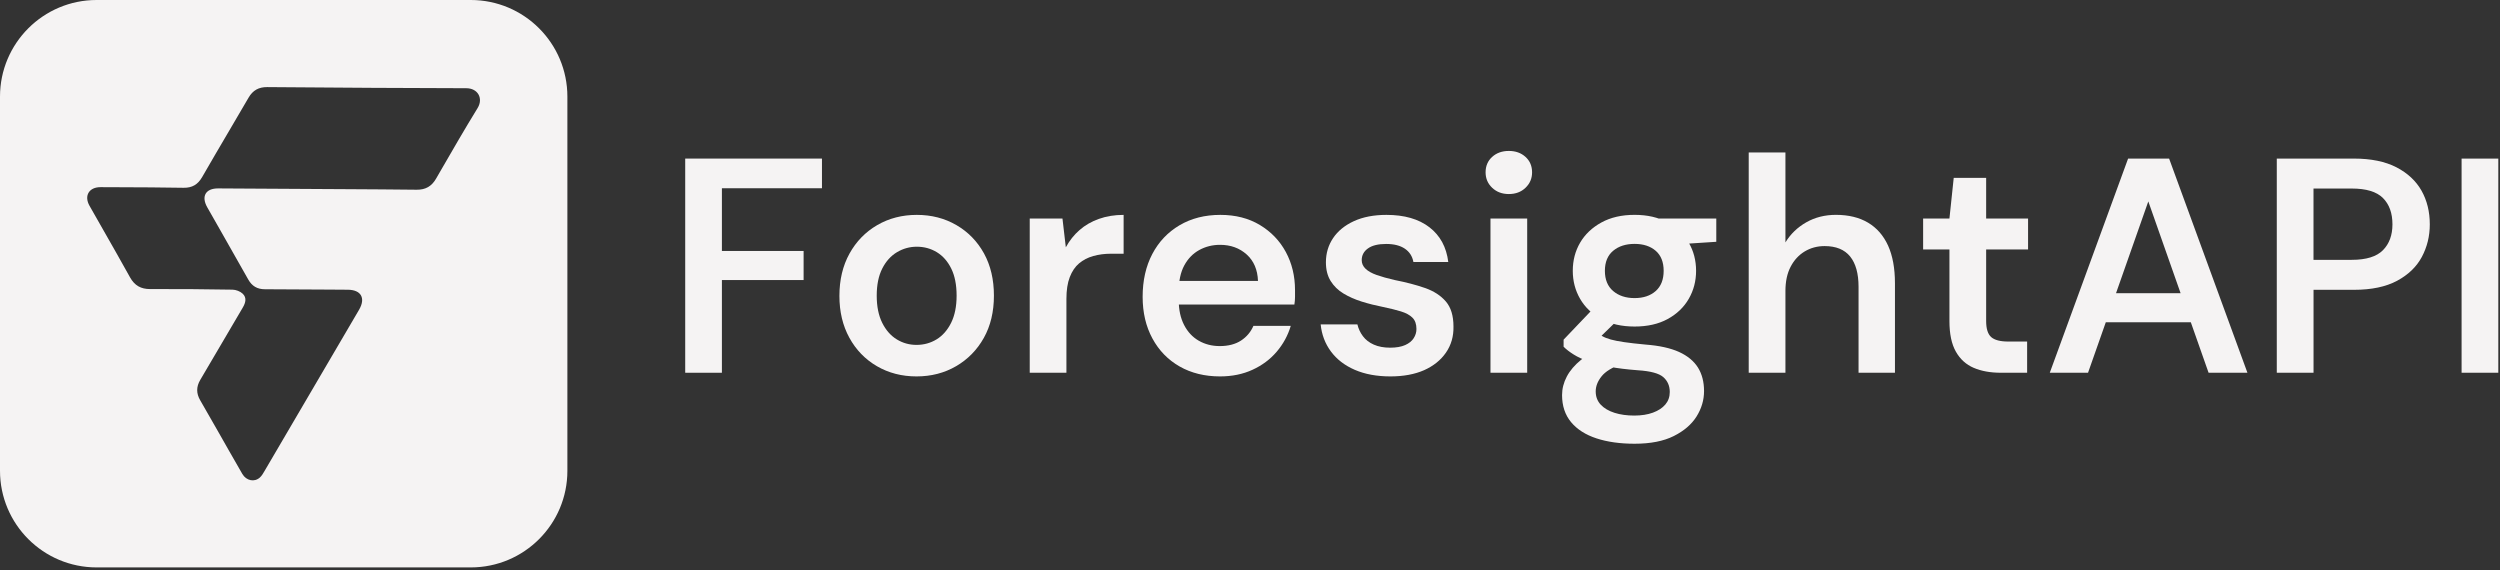 <svg width="798" height="182" viewBox="0 0 798 182" fill="none" xmlns="http://www.w3.org/2000/svg">
<rect x="0" y="0" width="798" height="182" fill="#333333" stroke="none"/>
<g clip-path="url(#clip0_104_2227)">
<path fill-rule="evenodd" clip-rule="evenodd" d="M30.85 181.12H150.26C167.31 181.12 181.12 167.31 181.11 150.26V30.85C181.11 13.81 167.3 0 150.26 0H30.85C13.81 0 0 13.81 0 30.85V150.26C0 167.31 13.81 181.12 30.85 181.12ZM101.14 60.329L101.25 60.33C104.275 60.35 107.299 60.367 110.323 60.383C117.888 60.425 125.452 60.467 133.01 60.56C135.84 60.59 137.78 59.47 139.19 57.03C139.649 56.236 140.108 55.441 140.566 54.646C144.456 47.907 148.351 41.158 152.43 34.53C154.36 31.4 152.53 28.16 148.84 28.16C129.063 28.132 109.277 27.982 89.499 27.832C88.096 27.821 86.693 27.811 85.29 27.8C82.59 27.78 80.71 28.82 79.35 31.16C77.301 34.686 75.234 38.201 73.166 41.716C70.277 46.627 67.388 51.538 64.55 56.48C63.16 58.89 61.38 59.99 58.56 59.94C51.512 59.812 44.457 59.786 37.401 59.761C35.638 59.754 33.874 59.748 32.11 59.74C28.41 59.72 26.76 62.5 28.58 65.7C29.942 68.102 31.309 70.499 32.676 72.897C35.647 78.105 38.616 83.311 41.52 88.55C42.97 91.14 44.97 92.28 47.92 92.27C56.68 92.24 65.45 92.3 74.21 92.46C75.33 92.48 76.68 93 77.47 93.75C78.83 95.04 78.39 96.66 77.49 98.18C75.297 101.89 73.118 105.609 70.94 109.327C68.608 113.306 66.277 117.285 63.93 121.25C62.62 123.47 62.62 125.57 63.91 127.78C65.787 131 67.629 134.244 69.472 137.488C70.044 138.496 70.617 139.503 71.19 140.51C71.832 141.634 72.469 142.759 73.107 143.885C74.507 146.356 75.907 148.827 77.35 151.28C78.64 153.48 81.23 153.99 82.96 152.41C83.555 151.873 83.984 151.134 84.397 150.422L84.45 150.33C94.505 133.188 104.551 116.045 114.597 98.903L114.61 98.88C116.78 95.18 115.28 92.51 111.02 92.48C109.056 92.467 107.092 92.452 105.128 92.438C98.275 92.388 91.426 92.338 84.57 92.33C82.11 92.32 80.43 91.34 79.22 89.18C76.353 84.06 73.442 78.958 70.531 73.856C69.076 71.305 67.62 68.753 66.17 66.2C64.16 62.67 65.62 60.12 69.64 60.14C80.143 60.19 90.637 60.26 101.14 60.329Z" fill="#F5F3F3"/>
<path d="M218.72 118.98V50.62H262.37V60.09H230.43V80.11H256.51V89.39H230.43V118.98H218.72Z" fill="#F5F3F3"/>
<path d="M292.55 120.15C287.86 120.15 283.65 119.06 279.9 116.88C276.16 114.7 273.23 111.67 271.11 107.8C268.99 103.93 267.94 99.48 267.94 94.47C267.94 89.33 269.01 84.82 271.16 80.94C273.31 77.07 276.25 74.04 280 71.86C283.74 69.68 287.96 68.59 292.65 68.59C297.34 68.59 301.55 69.68 305.3 71.86C309.04 74.04 311.97 77.05 314.09 80.89C316.2 84.73 317.26 89.22 317.26 94.37C317.26 99.51 316.19 104.01 314.04 107.85C311.89 111.69 308.94 114.7 305.2 116.88C301.45 119.06 297.24 120.15 292.55 120.15ZM292.55 110.09C294.89 110.09 297.03 109.5 298.95 108.33C300.87 107.16 302.42 105.4 303.59 103.06C304.76 100.72 305.35 97.82 305.35 94.37C305.35 90.92 304.78 88.04 303.64 85.73C302.5 83.42 300.97 81.68 299.05 80.51C297.13 79.34 295 78.75 292.65 78.75C290.37 78.75 288.26 79.34 286.3 80.51C284.35 81.68 282.78 83.42 281.61 85.73C280.44 88.04 279.85 90.92 279.85 94.37C279.85 97.82 280.44 100.72 281.61 103.06C282.78 105.4 284.33 107.16 286.25 108.33C288.17 109.51 290.27 110.09 292.55 110.09Z" fill="#F5F3F3"/>
<path d="M328.69 118.98V69.76H339.14L340.21 78.94C341.38 76.79 342.85 74.95 344.6 73.42C346.36 71.89 348.42 70.7 350.8 69.86C353.18 69.01 355.8 68.59 358.66 68.59V80.99H354.56C352.61 80.99 350.75 81.23 348.99 81.72C347.23 82.21 345.72 82.99 344.45 84.06C343.18 85.13 342.19 86.6 341.47 88.46C340.75 90.32 340.4 92.64 340.4 95.44V118.98H328.69Z" fill="#F5F3F3"/>
<path d="M389.43 120.15C384.55 120.15 380.25 119.09 376.54 116.98C372.83 114.86 369.93 111.89 367.85 108.04C365.77 104.2 364.73 99.77 364.73 94.76C364.73 89.55 365.76 84.99 367.81 81.09C369.86 77.18 372.76 74.12 376.5 71.91C380.24 69.7 384.59 68.59 389.54 68.59C394.36 68.59 398.56 69.66 402.14 71.81C405.72 73.96 408.49 76.84 410.44 80.45C412.39 84.06 413.37 88.12 413.37 92.61C413.37 93.26 413.37 93.98 413.37 94.76C413.37 95.54 413.3 96.36 413.17 97.2H373.13V89.68H401.55C401.42 86.1 400.22 83.28 397.94 81.23C395.66 79.18 392.83 78.15 389.44 78.15C387.03 78.15 384.82 78.7 382.8 79.81C380.78 80.92 379.19 82.56 378.01 84.74C376.84 86.92 376.25 89.67 376.25 92.99V95.82C376.25 98.88 376.82 101.52 377.96 103.73C379.1 105.94 380.66 107.62 382.65 108.76C384.64 109.9 386.86 110.47 389.34 110.47C392.07 110.47 394.34 109.88 396.13 108.71C397.92 107.54 399.24 105.98 400.09 104.02H412.01C411.1 107.08 409.6 109.83 407.52 112.27C405.44 114.71 402.86 116.63 399.8 118.03C396.72 119.45 393.27 120.15 389.43 120.15Z" fill="#F5F3F3"/>
<path d="M443.83 120.15C439.47 120.15 435.68 119.45 432.45 118.05C429.22 116.65 426.69 114.7 424.83 112.19C422.97 109.68 421.88 106.8 421.56 103.55H433.28C433.61 104.92 434.19 106.17 435.04 107.31C435.89 108.45 437.04 109.35 438.51 110C439.97 110.65 441.72 110.98 443.73 110.98C445.68 110.98 447.28 110.7 448.52 110.15C449.76 109.6 450.67 108.87 451.25 107.95C451.84 107.04 452.13 106.06 452.13 105.02C452.13 103.46 451.71 102.25 450.86 101.41C450.01 100.56 448.79 99.9 447.2 99.41C445.6 98.92 443.7 98.45 441.49 97.99C439.15 97.53 436.88 96.96 434.7 96.28C432.52 95.6 430.56 94.73 428.84 93.69C427.11 92.65 425.75 91.31 424.74 89.69C423.73 88.06 423.23 86.08 423.23 83.73C423.23 80.87 423.99 78.29 425.52 76.01C427.05 73.73 429.26 71.93 432.16 70.59C435.06 69.26 438.52 68.59 442.56 68.59C448.29 68.59 452.86 69.91 456.28 72.55C459.7 75.19 461.7 78.88 462.29 83.63H451.16C450.83 81.81 449.92 80.39 448.43 79.38C446.93 78.37 444.95 77.87 442.47 77.87C439.93 77.87 437.99 78.34 436.66 79.29C435.33 80.23 434.66 81.49 434.66 83.05C434.66 84.09 435.07 85 435.88 85.78C436.69 86.56 437.88 87.23 439.44 87.78C441 88.33 442.92 88.87 445.2 89.39C448.85 90.11 452.07 90.95 454.87 91.93C457.67 92.91 459.88 94.34 461.51 96.23C463.14 98.12 463.95 100.79 463.95 104.24C464.01 107.37 463.22 110.13 461.56 112.54C459.9 114.95 457.57 116.82 454.58 118.16C451.58 119.48 447.99 120.15 443.83 120.15Z" fill="#F5F3F3"/>
<path d="M481.62 61.94C479.47 61.94 477.7 61.27 476.3 59.94C474.9 58.61 474.2 56.96 474.2 55.01C474.2 52.99 474.9 51.35 476.3 50.08C477.7 48.81 479.47 48.18 481.62 48.18C483.77 48.18 485.54 48.81 486.94 50.08C488.34 51.35 489.04 52.99 489.04 55.01C489.04 56.96 488.34 58.61 486.94 59.94C485.55 61.28 483.77 61.94 481.62 61.94ZM475.76 118.98V69.76H487.48V118.98H475.76Z" fill="#F5F3F3"/>
<path d="M521.76 141.64C517.14 141.64 513.08 141.07 509.6 139.93C506.12 138.79 503.41 137.06 501.49 134.75C499.57 132.44 498.61 129.56 498.61 126.11C498.61 124.09 499.11 122.12 500.12 120.2C501.13 118.28 502.66 116.49 504.71 114.83C506.76 113.17 509.38 111.72 512.57 110.48L517.75 116.14C514.63 117.25 512.44 118.58 511.21 120.14C509.97 121.7 509.35 123.3 509.35 124.93C509.35 126.62 509.89 128.04 510.96 129.18C512.03 130.32 513.5 131.18 515.35 131.77C517.2 132.36 519.31 132.65 521.65 132.65C523.93 132.65 525.91 132.34 527.61 131.72C529.3 131.1 530.62 130.24 531.57 129.13C532.51 128.02 532.99 126.69 532.99 125.13C532.99 123.18 532.31 121.6 530.94 120.39C529.57 119.18 526.87 118.45 522.83 118.19C519.38 117.93 516.35 117.56 513.75 117.07C511.15 116.58 508.92 116.01 507.06 115.36C505.2 114.71 503.62 113.98 502.32 113.16C501.02 112.35 499.94 111.52 499.1 110.67V108.42L509.35 97.68L518.04 100.51L506.52 111.74L509.55 106.08C510.2 106.54 510.87 106.96 511.55 107.35C512.23 107.74 513.11 108.08 514.19 108.38C515.27 108.68 516.68 108.95 518.44 109.21C520.2 109.47 522.48 109.73 525.28 109.99C529.64 110.32 533.19 111.1 535.92 112.33C538.65 113.57 540.67 115.23 541.98 117.31C543.28 119.39 543.93 121.9 543.93 124.83C543.93 127.69 543.13 130.4 541.54 132.94C539.94 135.48 537.52 137.56 534.26 139.19C531.01 140.82 526.84 141.64 521.76 141.64ZM521.76 104.23C517.66 104.23 514.13 103.43 511.16 101.84C508.2 100.25 505.94 98.1 504.37 95.39C502.81 92.69 502.03 89.71 502.03 86.45C502.03 83.13 502.81 80.14 504.37 77.47C505.93 74.8 508.19 72.65 511.16 71.02C514.12 69.39 517.65 68.58 521.76 68.58C525.86 68.58 529.38 69.39 532.31 71.02C535.24 72.65 537.49 74.8 539.05 77.47C540.61 80.14 541.39 83.13 541.39 86.45C541.39 89.71 540.61 92.69 539.05 95.39C537.49 98.09 535.24 100.24 532.31 101.84C529.38 103.44 525.86 104.23 521.76 104.23ZM521.76 95.15C524.56 95.15 526.8 94.4 528.5 92.9C530.19 91.4 531.04 89.25 531.04 86.45C531.04 83.65 530.19 81.52 528.5 80.05C526.81 78.59 524.56 77.85 521.76 77.85C518.96 77.85 516.68 78.58 514.92 80.05C513.16 81.52 512.28 83.65 512.28 86.45C512.28 89.25 513.16 91.4 514.92 92.9C516.68 94.4 518.96 95.15 521.76 95.15ZM529.87 78.35L527.62 69.76H547.84V77.18L529.87 78.35Z" fill="#F5F3F3"/>
<path d="M558.19 118.98V48.66H569.91V77.37C571.54 74.7 573.75 72.57 576.55 70.97C579.35 69.38 582.51 68.58 586.02 68.58C590.06 68.58 593.47 69.41 596.27 71.07C599.07 72.73 601.2 75.17 602.67 78.39C604.13 81.61 604.87 85.63 604.87 90.45V118.97H593.25V91.54C593.25 87.31 592.35 84.09 590.56 81.87C588.77 79.66 586.05 78.55 582.41 78.55C580.07 78.55 577.95 79.12 576.06 80.26C574.17 81.4 572.67 83.03 571.57 85.14C570.46 87.26 569.91 89.84 569.91 92.9V118.98H558.19Z" fill="#F5F3F3"/>
<path d="M638.66 118.98C635.34 118.98 632.46 118.46 630.02 117.42C627.58 116.38 625.67 114.65 624.31 112.24C622.94 109.83 622.26 106.58 622.26 102.47V79.62H613.86V69.76H622.26L623.63 56.77H633.98V69.76H647.36V79.62H633.98V102.47C633.98 104.95 634.52 106.65 635.59 107.6C636.66 108.54 638.47 109.02 641.01 109.02H647.06V118.98H638.66Z" fill="#F5F3F3"/>
<path d="M654.29 118.98L679.29 50.62H692.38L717.38 118.98H704.98L685.74 64.29L666.5 118.98H654.29ZM665.42 102.86L668.54 93.58H702.23L705.35 102.86H665.42Z" fill="#F5F3F3"/>
<path d="M726.75 118.98V50.62H751.36C756.83 50.62 761.35 51.55 764.94 53.4C768.52 55.26 771.19 57.75 772.95 60.87C774.71 63.99 775.59 67.58 775.59 71.61C775.59 75.39 774.74 78.85 773.05 82.01C771.36 85.17 768.72 87.71 765.14 89.63C761.56 91.55 756.97 92.51 751.37 92.51H738.48V118.98H726.75ZM738.47 82.94H750.68C755.3 82.94 758.62 81.91 760.64 79.86C762.66 77.81 763.67 75.06 763.67 71.61C763.67 68.03 762.66 65.23 760.64 63.21C758.62 61.19 755.3 60.18 750.68 60.18H738.47V82.94Z" fill="#F5F3F3"/>
<path d="M785.74 118.98V50.62H797.46V118.98H785.74Z" fill="#F5F3F3"/>
</g>
<defs>
<clipPath id="clip0_104_2227">
<rect width="797.46" height="181.12" fill="white"/>
</clipPath>
</defs>
</svg>
